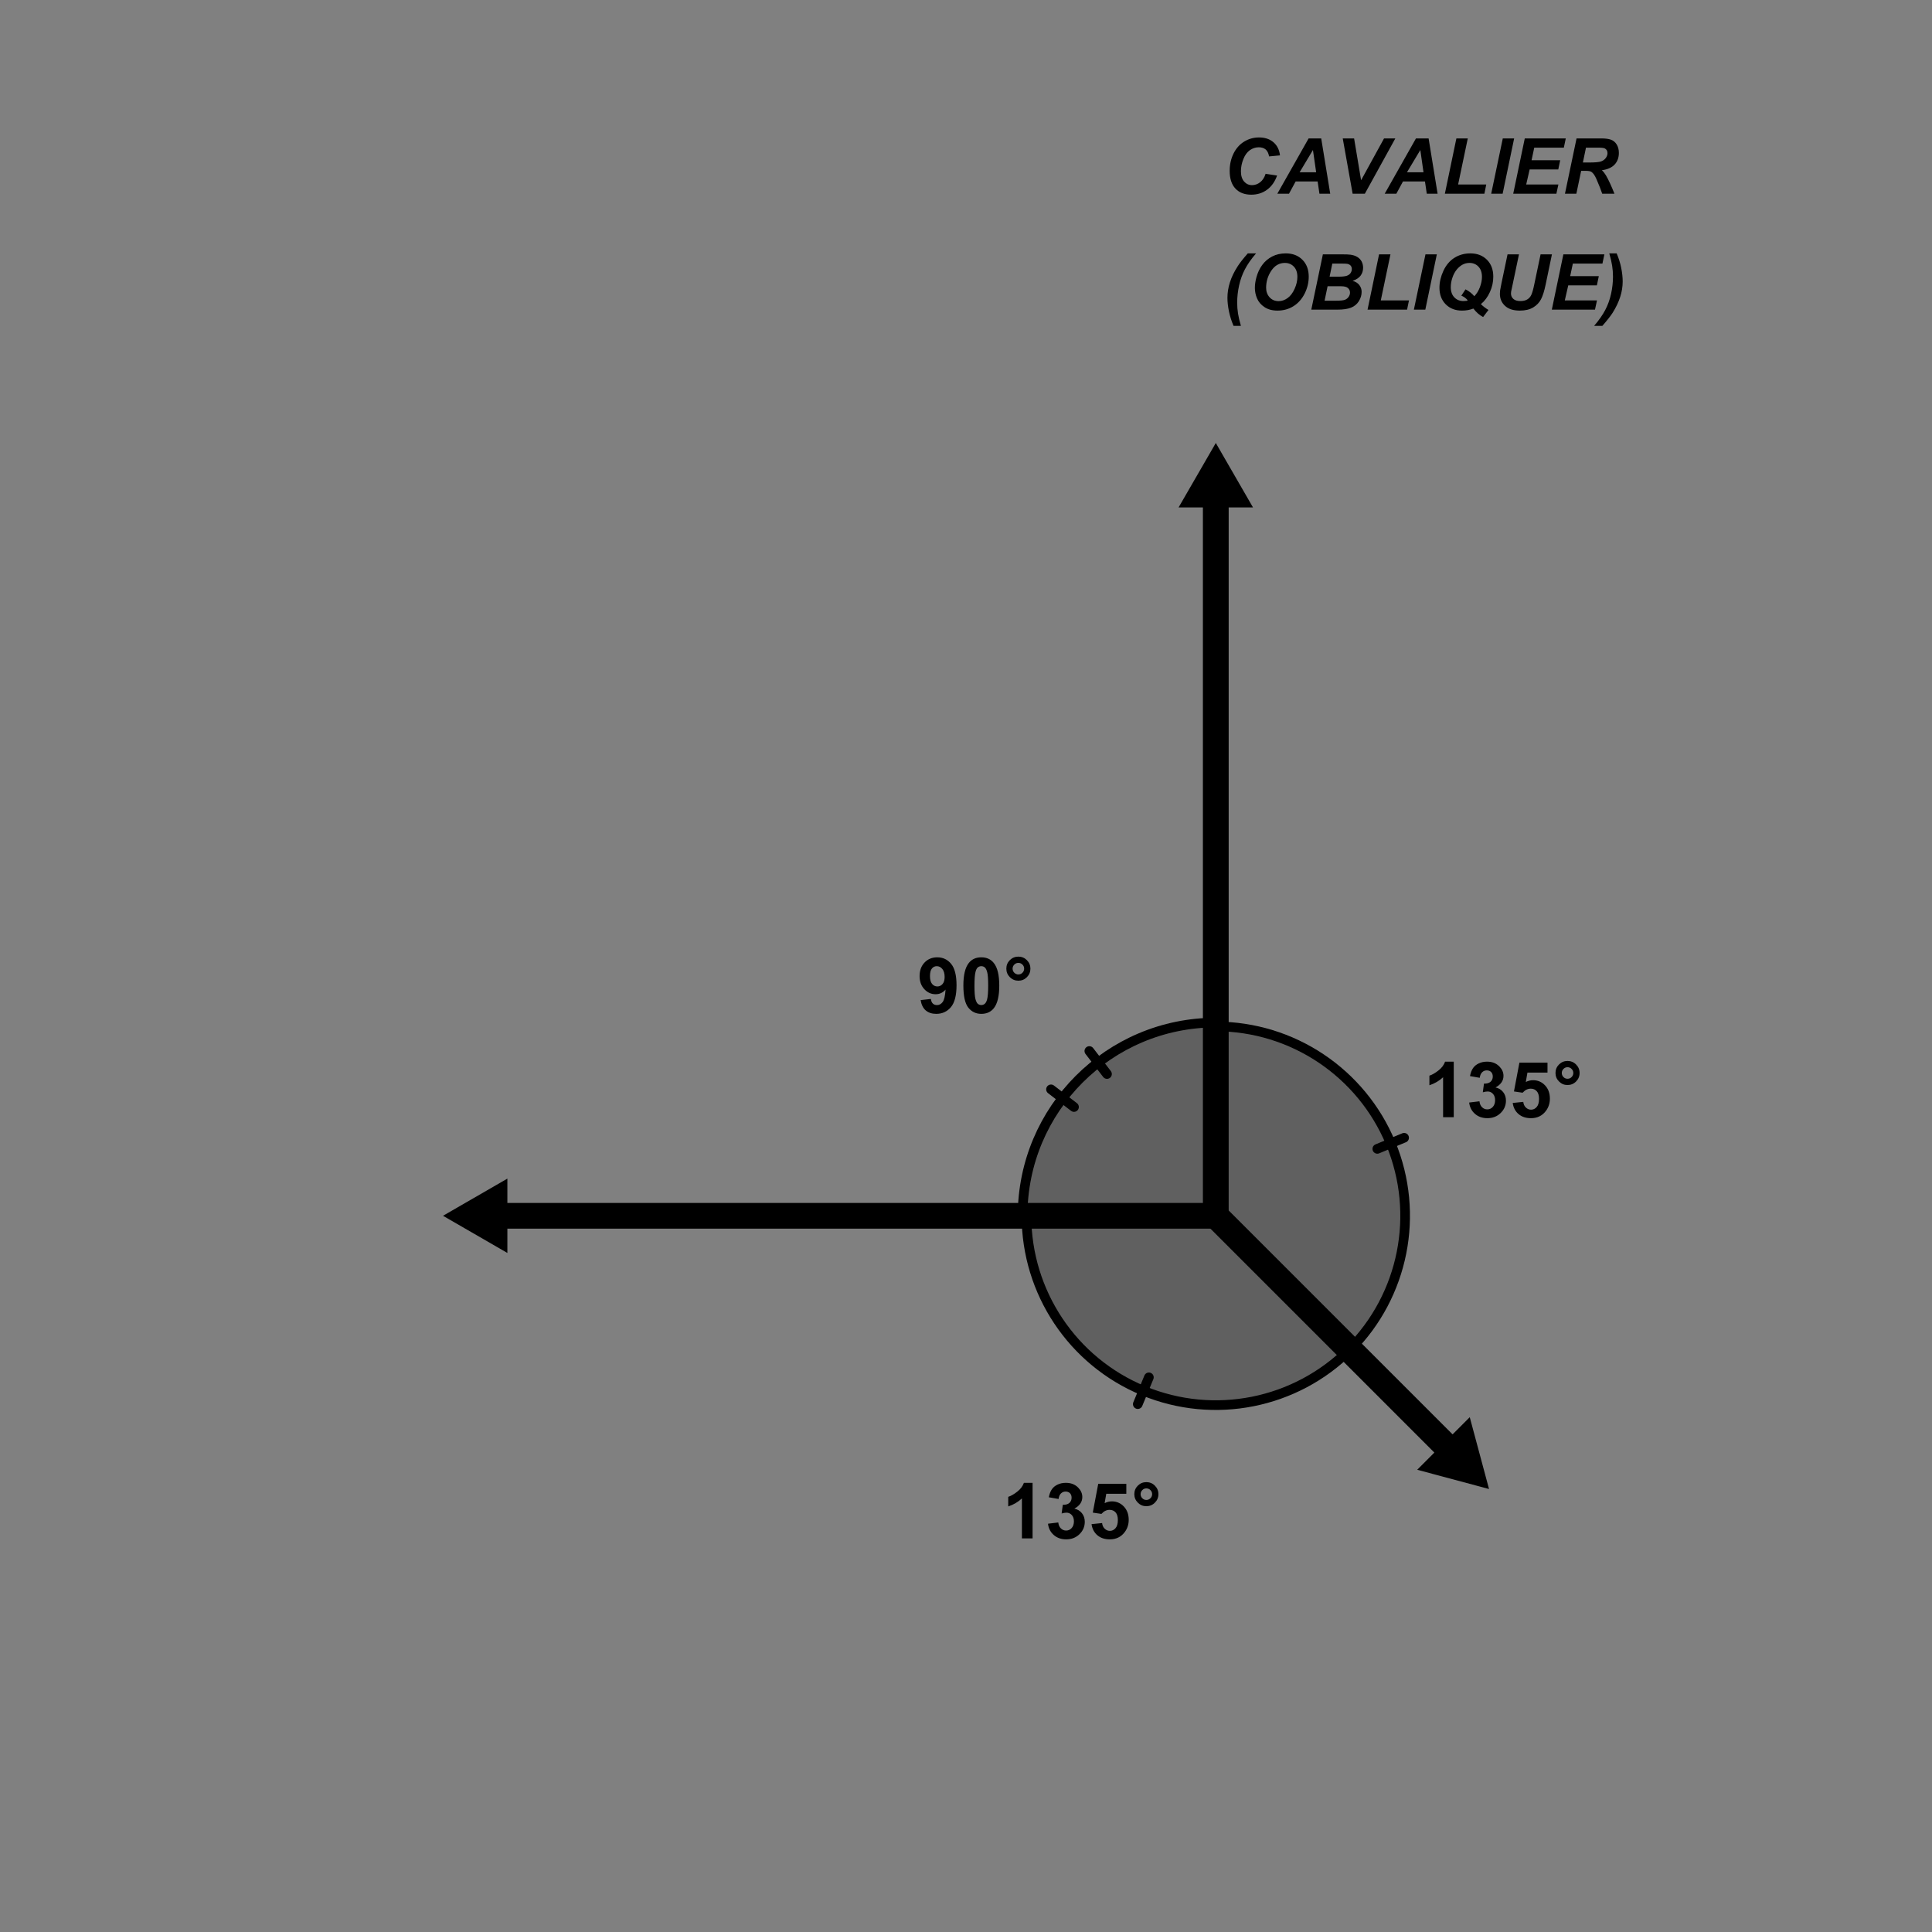 <?xml version="1.0" encoding="ISO-8859-1" standalone="no"?>

<svg 
     version="1.1"
     baseProfile="full"
     xmlns="http://www.w3.org/2000/svg"
     xmlns:xlink="http://www.w3.org/1999/xlink"
     xmlns:ev="http://www.w3.org/2001/xml-events"
     width="15cm"
     height="15cm"
     viewBox="0 0 500 500"
     >
<rect x="0" y="0" width="500" height="500" fill="#808080" stroke="none"/>
<title>

</title>
<g stroke-linejoin="miter" stroke-dashoffset="0" stroke-dasharray="none" stroke-width="1" stroke-miterlimit="10.000" stroke-linecap="square">
<g id="misc">
</g><!-- misc -->
<g id="layer0">
<g transform="matrix(1, 0, 0, 1, -95.650, -44.866)">
<clipPath id="clipd7df2a93-c1c9-4e21-ba8c-29290e63b26a">
  <path d="M 95.650 44.866 L 95.650 546.87 L 597.65 546.87 L 597.65 44.866 z"/>
</clipPath>
<g clip-path="url(#clip1)">
<g stroke-linejoin="round" stroke-linecap="round" fill="none" stroke-opacity="1" stroke="#444444">
  <path d="M 724.50 155.00 L 724.50 176.00 C 724.50 177.38 725.62 178.50 727.00 178.50 L 748.00 178.50 C 749.38 178.50 750.50 177.38 750.50 176.00 L 750.50 155.00 C 750.50 153.62 749.38 152.50 748.00 152.50 L 727.00 152.50 C 725.62 152.50 724.50 153.62 724.50 155.00 z"/>
<title>Boolean Value a</title>
<desc>a = false</desc>

</g> <!-- drawing style -->
</g> <!-- clip1 -->
</g> <!-- transform -->
<g transform="matrix(1, 0, 0, 1, -95.650, -44.866)">
<clipPath id="clipcfb8aa52-fad1-4f98-869b-78e978d36a43">
  <path d="M 95.650 44.866 L 95.650 546.87 L 597.65 546.87 L 597.65 44.866 z"/>
</clipPath>
<g clip-path="url(#clip2)">
<g fill-opacity="1" fill-rule="nonzero" stroke="none" fill="#ffffff">
  <path d="M 725.00 155.50 L 725.00 174.50 C 725.00 175.88 726.12 177.00 727.50 177.00 L 746.50 177.00 C 747.88 177.00 749.00 175.88 749.00 174.50 L 749.00 155.50 C 749.00 154.12 747.88 153.00 746.50 153.00 L 727.50 153.00 C 726.12 153.00 725.00 154.12 725.00 155.50 z"/>
<title>Boolean Value a</title>
<desc>a = false</desc>

</g> <!-- drawing style -->
</g> <!-- clip2 -->
</g> <!-- transform -->
<g transform="matrix(1, 0, 0, 1, -95.650, -44.866)">
<clipPath id="clipe2d64d58-c86d-4d60-9b19-e8b7ffafd38b">
  <path d="M 95.650 44.866 L 95.650 546.87 L 597.65 546.87 L 597.65 44.866 z"/>
</clipPath>
<g clip-path="url(#clip3)">
<g fill-opacity="1" fill-rule="nonzero" stroke="none" fill="#000000">
  <path d="M 759.62 166.78 L 760.88 166.67 Q 760.97 167.42 761.30 167.91 Q 761.62 168.39 762.30 168.69 Q 762.98 168.98 763.84 168.98 Q 764.59 168.98 765.18 168.76 Q 765.77 168.53 766.05 168.14 Q 766.33 167.75 766.33 167.28 Q 766.33 166.81 766.05 166.46 Q 765.78 166.11 765.16 165.86 Q 764.75 165.70 763.37 165.38 Q 761.98 165.05 761.44 164.75 Q 760.72 164.38 760.37 163.82 Q 760.02 163.27 760.02 162.56 Q 760.02 161.81 760.45 161.15 Q 760.88 160.48 761.70 160.15 Q 762.53 159.81 763.55 159.81 Q 764.66 159.81 765.51 160.17 Q 766.36 160.53 766.81 161.23 Q 767.27 161.92 767.31 162.80 L 766.03 162.89 Q 765.94 161.95 765.34 161.46 Q 764.75 160.97 763.59 160.97 Q 762.39 160.97 761.84 161.41 Q 761.30 161.86 761.30 162.48 Q 761.30 163.02 761.69 163.38 Q 762.06 163.72 763.68 164.09 Q 765.30 164.45 765.89 164.72 Q 766.77 165.12 767.19 165.74 Q 767.61 166.36 767.61 167.17 Q 767.61 167.97 767.15 168.68 Q 766.69 169.39 765.83 169.78 Q 764.97 170.17 763.91 170.17 Q 762.55 170.17 761.62 169.77 Q 760.70 169.38 760.18 168.58 Q 759.66 167.78 759.62 166.78 z M 769.26 170.00 L 769.26 159.98 L 770.49 159.98 L 770.49 163.58 Q 771.35 162.58 772.67 162.58 Q 773.48 162.58 774.07 162.90 Q 774.67 163.22 774.92 163.77 Q 775.18 164.33 775.18 165.41 L 775.18 170.00 L 773.95 170.00 L 773.95 165.41 Q 773.95 164.47 773.55 164.05 Q 773.15 163.64 772.42 163.64 Q 771.87 163.64 771.38 163.92 Q 770.90 164.20 770.70 164.69 Q 770.49 165.17 770.49 166.03 L 770.49 170.00 L 769.26 170.00 z M 776.59 166.38 Q 776.59 164.36 777.72 163.38 Q 778.64 162.58 780.00 162.58 Q 781.48 162.58 782.44 163.55 Q 783.39 164.53 783.39 166.27 Q 783.39 167.67 782.97 168.48 Q 782.55 169.28 781.74 169.73 Q 780.94 170.17 780.00 170.17 Q 778.47 170.17 777.53 169.19 Q 776.59 168.20 776.59 166.38 z M 777.86 166.38 Q 777.86 167.77 778.47 168.46 Q 779.08 169.16 780.00 169.16 Q 780.91 169.16 781.51 168.45 Q 782.12 167.75 782.12 166.33 Q 782.12 164.98 781.51 164.29 Q 780.91 163.59 780.00 163.59 Q 779.08 163.59 778.47 164.28 Q 777.86 164.97 777.86 166.38 z M 786.18 170.00 L 783.96 162.73 L 785.22 162.73 L 786.38 166.94 L 786.82 168.48 Q 786.83 168.38 787.19 166.98 L 788.35 162.73 L 789.60 162.73 L 790.69 166.95 L 791.05 168.34 L 791.47 166.94 L 792.72 162.73 L 793.91 162.73 L 791.64 170.00 L 790.36 170.00 L 789.21 165.66 L 788.93 164.42 L 787.46 170.00 L 786.18 170.00 z M 798.94 170.00 L 798.94 159.98 L 802.69 159.98 Q 803.85 159.98 804.54 160.29 Q 805.24 160.59 805.63 161.22 Q 806.02 161.84 806.02 162.55 Q 806.02 163.19 805.67 163.75 Q 805.32 164.31 804.61 164.67 Q 805.52 164.94 806.01 165.58 Q 806.50 166.22 806.50 167.09 Q 806.50 167.80 806.21 168.41 Q 805.91 169.02 805.47 169.34 Q 805.04 169.67 804.37 169.84 Q 803.71 170.00 802.75 170.00 L 798.94 170.00 z M 800.27 164.19 L 802.43 164.19 Q 803.32 164.19 803.69 164.08 Q 804.21 163.92 804.46 163.57 Q 804.71 163.22 804.71 162.70 Q 804.71 162.20 804.47 161.82 Q 804.24 161.44 803.79 161.30 Q 803.35 161.16 802.27 161.16 L 800.27 161.16 L 800.27 164.19 z M 800.27 168.81 L 802.75 168.81 Q 803.39 168.81 803.66 168.77 Q 804.11 168.69 804.43 168.49 Q 804.74 168.30 804.93 167.94 Q 805.13 167.58 805.13 167.09 Q 805.13 166.53 804.84 166.12 Q 804.55 165.70 804.04 165.54 Q 803.54 165.38 802.58 165.38 L 800.27 165.38 L 800.27 168.81 z M 807.72 166.38 Q 807.72 164.36 808.84 163.38 Q 809.76 162.58 811.12 162.58 Q 812.61 162.58 813.56 163.55 Q 814.51 164.53 814.51 166.27 Q 814.51 167.67 814.09 168.48 Q 813.67 169.28 812.87 169.73 Q 812.06 170.17 811.12 170.17 Q 809.59 170.17 808.65 169.19 Q 807.72 168.20 807.72 166.38 z M 808.98 166.38 Q 808.98 167.77 809.59 168.46 Q 810.20 169.16 811.12 169.16 Q 812.03 169.16 812.64 168.45 Q 813.25 167.75 813.25 166.33 Q 813.25 164.98 812.64 164.29 Q 812.03 163.59 811.12 163.59 Q 810.20 163.59 809.59 164.28 Q 808.98 164.97 808.98 166.38 z M 815.94 170.00 L 815.94 162.73 L 817.05 162.73 L 817.05 163.84 Q 817.47 163.06 817.83 162.82 Q 818.19 162.58 818.63 162.58 Q 819.25 162.58 819.89 162.97 L 819.47 164.11 Q 819.02 163.84 818.57 163.84 Q 818.16 163.84 817.84 164.09 Q 817.52 164.33 817.38 164.77 Q 817.17 165.42 817.17 166.20 L 817.17 170.00 L 815.94 170.00 z M 825.34 170.00 L 825.34 169.08 Q 824.63 170.17 823.31 170.17 Q 822.43 170.17 821.70 169.69 Q 820.98 169.20 820.58 168.34 Q 820.18 167.48 820.18 166.38 Q 820.18 165.30 820.54 164.41 Q 820.90 163.52 821.63 163.05 Q 822.35 162.58 823.24 162.58 Q 823.90 162.58 824.42 162.85 Q 824.93 163.12 825.24 163.58 L 825.24 159.98 L 826.48 159.98 L 826.48 170.00 L 825.34 170.00 z M 821.45 166.38 Q 821.45 167.77 822.03 168.46 Q 822.62 169.16 823.42 169.16 Q 824.23 169.16 824.79 168.49 Q 825.35 167.83 825.35 166.48 Q 825.35 164.98 824.77 164.29 Q 824.20 163.59 823.37 163.59 Q 822.54 163.59 821.99 164.27 Q 821.45 164.94 821.45 166.38 z M 833.37 167.66 L 834.65 167.81 Q 834.34 168.94 833.53 169.55 Q 832.72 170.17 831.45 170.17 Q 829.86 170.17 828.93 169.19 Q 828.00 168.20 828.00 166.44 Q 828.00 164.59 828.94 163.59 Q 829.89 162.58 831.39 162.58 Q 832.84 162.58 833.76 163.57 Q 834.69 164.56 834.69 166.36 Q 834.69 166.47 834.69 166.69 L 829.26 166.69 Q 829.34 167.88 829.94 168.52 Q 830.54 169.16 831.47 169.16 Q 832.14 169.16 832.62 168.80 Q 833.09 168.44 833.37 167.66 z M 829.34 165.67 L 833.39 165.67 Q 833.31 164.75 832.92 164.30 Q 832.34 163.59 831.40 163.59 Q 830.54 163.59 829.97 164.16 Q 829.40 164.72 829.34 165.67 z M 836.17 170.00 L 836.17 162.73 L 837.28 162.73 L 837.28 163.84 Q 837.71 163.06 838.07 162.82 Q 838.42 162.58 838.86 162.58 Q 839.49 162.58 840.13 162.97 L 839.71 164.11 Q 839.25 163.84 838.80 163.84 Q 838.39 163.84 838.07 164.09 Q 837.75 164.33 837.61 164.77 Q 837.41 165.42 837.41 166.20 L 837.41 170.00 L 836.17 170.00 z M 840.37 167.83 L 841.57 167.64 Q 841.68 168.38 842.15 168.77 Q 842.62 169.16 843.46 169.16 Q 844.31 169.16 844.72 168.81 Q 845.13 168.47 845.13 168.00 Q 845.13 167.58 844.76 167.34 Q 844.51 167.17 843.51 166.92 Q 842.15 166.58 841.63 166.33 Q 841.10 166.08 840.84 165.64 Q 840.57 165.20 840.57 164.67 Q 840.57 164.19 840.79 163.77 Q 841.01 163.36 841.40 163.08 Q 841.68 162.88 842.17 162.73 Q 842.67 162.58 843.24 162.58 Q 844.09 162.58 844.74 162.82 Q 845.38 163.06 845.70 163.48 Q 846.01 163.91 846.12 164.61 L 844.92 164.78 Q 844.84 164.22 844.44 163.91 Q 844.04 163.59 843.32 163.59 Q 842.48 163.59 842.12 163.87 Q 841.76 164.14 841.76 164.53 Q 841.76 164.77 841.90 164.95 Q 842.06 165.16 842.38 165.28 Q 842.56 165.34 843.46 165.59 Q 844.77 165.95 845.29 166.17 Q 845.81 166.39 846.09 166.81 Q 846.38 167.23 846.38 167.86 Q 846.38 168.48 846.03 169.02 Q 845.68 169.56 845.00 169.87 Q 844.32 170.17 843.46 170.17 Q 842.06 170.17 841.31 169.58 Q 840.57 168.98 840.37 167.83 z"/>
<title>Boolean Value a</title>
<desc>a = false</desc>

</g> <!-- drawing style -->
</g> <!-- clip3 -->
</g> <!-- transform -->
<g transform="matrix(1, 0, 0, 1, -95.650, -44.866)">
<clipPath id="clip9fc256f5-3fb4-4028-99d6-75527e695a86">
  <path d="M 95.650 44.866 L 95.650 546.87 L 597.65 546.87 L 597.65 44.866 z"/>
</clipPath>
<g clip-path="url(#clip4)">
<g fill-opacity="1" fill-rule="evenodd" stroke="none" fill="#000000">
  <path d="M 481.01 430.22 L 476.02 411.63 L 471.58 416.08 L 412.65 357.15 L 407.94 361.87 L 466.86 420.79 L 462.42 425.24 z"/>
<title>Polygon poly_{RGT}</title>
<desc>Polygon poly_{RGT}: ArrowTool(Epoint_{&apos;CEN}, Epoint_{&apos;RGT}, arrow_{LEN}, arrow_{WID}, arrow_{ANG})</desc>

</g> <!-- drawing style -->
</g> <!-- clip4 -->
</g> <!-- transform -->
<g transform="matrix(1, 0, 0, 1, -95.650, -44.866)">
<clipPath id="clip6635948f-794d-481a-acdb-9c03637fdb1f">
  <path d="M 95.650 44.866 L 95.650 546.87 L 597.65 546.87 L 597.65 44.866 z"/>
</clipPath>
<g clip-path="url(#clip5)">
<g fill-opacity="1" fill-rule="evenodd" stroke="none" fill="#000000">
  <path d="M 410.30 159.51 L 400.67 176.18 L 406.96 176.18 L 406.96 359.51 L 413.63 359.51 L 413.63 176.18 L 419.92 176.18 z"/>
<title>Polygon poly_{TOP}</title>
<desc>Polygon poly_{TOP}: ArrowTool(Epoint_{&apos;CEN}, Epoint_{&apos;TOP}, arrow_{LEN}, arrow_{WID}, arrow_{ANG})</desc>

</g> <!-- drawing style -->
</g> <!-- clip5 -->
</g> <!-- transform -->
<g transform="matrix(1, 0, 0, 1, -95.650, -44.866)">
<clipPath id="clip0a36a369-e176-4edf-a8b7-3cad5cc562d4">
  <path d="M 95.650 44.866 L 95.650 546.87 L 597.65 546.87 L 597.65 44.866 z"/>
</clipPath>
<g clip-path="url(#clip6)">
<g fill-opacity="1" fill-rule="evenodd" stroke="none" fill="#000000">
  <path d="M 210.30 359.51 L 226.96 369.13 L 226.96 362.84 L 410.30 362.84 L 410.30 356.18 L 226.96 356.18 L 226.96 349.89 z"/>
<title>Polygon poly_{LFT}</title>
<desc>Polygon poly_{LFT}: ArrowTool(Epoint_{&apos;CEN}, Epoint_{&apos;LFT}, arrow_{LEN}, arrow_{WID}, arrow_{ANG})</desc>

</g> <!-- drawing style -->
</g> <!-- clip6 -->
</g> <!-- transform -->
<g transform="matrix(1, 0, 0, 1, -95.650, -44.866)">
<clipPath id="clipa647e556-39b6-45aa-a5ea-21c6131ec848">
  <path d="M 95.650 44.866 L 95.650 546.87 L 597.65 546.87 L 597.65 44.866 z"/>
</clipPath>
<g clip-path="url(#clip7)">
<g fill-opacity=".247" fill-rule="nonzero" stroke="none" fill="#000000">
  <path d="M 410.30 309.51 C 382.68 309.51 360.30 331.90 360.30 359.51 L 410.30 359.51 z"/>
<title>Angle angle_{TL}</title>
<desc>Angle angle_{TL}: Angle between Epoint_{&apos;TOP}, Epoint_{&apos;CEN}, Epoint_{&apos;LFT}</desc>

</g> <!-- drawing style -->
</g> <!-- clip7 -->
</g> <!-- transform -->
<g transform="matrix(1, 0, 0, 1, -95.650, -44.866)">
<clipPath id="clip3ae8a766-d0d4-4b71-b9f4-154a6a393b86">
  <path d="M 95.650 44.866 L 95.650 546.87 L 597.65 546.87 L 597.65 44.866 z"/>
</clipPath>
<g clip-path="url(#clip8)">
<g stroke-linejoin="round" stroke-width="2.5" stroke-linecap="round" fill="none" stroke-opacity="1" stroke="#000000">
  <path d="M 410.30 309.51 C 382.68 309.51 360.30 331.90 360.30 359.51 L 410.30 359.51 z"/>
<title>Angle angle_{TL}</title>
<desc>Angle angle_{TL}: Angle between Epoint_{&apos;TOP}, Epoint_{&apos;CEN}, Epoint_{&apos;LFT}</desc>

</g> <!-- drawing style -->
</g> <!-- clip8 -->
</g> <!-- transform -->
<g transform="matrix(1, 0, 0, 1, -95.650, -44.866)">
<clipPath id="clipb9be8786-4bb3-4daa-a51b-ffd016e803a0">
  <path d="M 95.650 44.866 L 95.650 546.87 L 597.65 546.87 L 597.65 44.866 z"/>
</clipPath>
<g clip-path="url(#clip9)">
<g stroke-linejoin="round" stroke-width="2.5" stroke-linecap="round" fill="none" stroke-opacity="1" stroke="#000000">
  <path d="M 373.60 331.36 L 367.65 326.79"/>
<title>Angle angle_{TL}</title>
<desc>Angle angle_{TL}: Angle between Epoint_{&apos;TOP}, Epoint_{&apos;CEN}, Epoint_{&apos;LFT}</desc>

</g> <!-- drawing style -->
</g> <!-- clip9 -->
</g> <!-- transform -->
<g transform="matrix(1, 0, 0, 1, -95.650, -44.866)">
<clipPath id="clipc3053b40-844a-44d8-b7ee-19f9e4840bbf">
  <path d="M 95.650 44.866 L 95.650 546.87 L 597.65 546.87 L 597.65 44.866 z"/>
</clipPath>
<g clip-path="url(#clip10)">
<g stroke-linejoin="round" stroke-width="2.5" stroke-linecap="round" fill="none" stroke-opacity="1" stroke="#000000">
  <path d="M 382.14 322.82 L 377.57 316.87"/>
<title>Angle angle_{TL}</title>
<desc>Angle angle_{TL}: Angle between Epoint_{&apos;TOP}, Epoint_{&apos;CEN}, Epoint_{&apos;LFT}</desc>

</g> <!-- drawing style -->
</g> <!-- clip10 -->
</g> <!-- transform -->
<g transform="matrix(1, 0, 0, 1, -95.650, -44.866)">
<clipPath id="clip6920c136-2782-4eaa-87b9-bbd699f1934d">
  <path d="M 95.650 44.866 L 95.650 546.87 L 597.65 546.87 L 597.65 44.866 z"/>
</clipPath>
<g clip-path="url(#clip11)">
<g fill-opacity=".247" fill-rule="nonzero" stroke="none" fill="#000000">
  <path d="M 444.94 394.16 C 458.96 380.15 463.15 359.07 455.57 340.76 C 447.98 322.45 430.11 310.51 410.30 310.51 L 410.30 359.51 z"/>
<title>Angle angle_{RT}</title>
<desc>Angle angle_{RT}: Angle between Epoint_{&apos;RGT}, Epoint_{&apos;CEN}, Epoint_{&apos;TOP}</desc>

</g> <!-- drawing style -->
</g> <!-- clip11 -->
</g> <!-- transform -->
<g transform="matrix(1, 0, 0, 1, -95.650, -44.866)">
<clipPath id="clipbb84ee5e-9472-4ee3-bc1c-77f7f9dbb59f">
  <path d="M 95.650 44.866 L 95.650 546.87 L 597.65 546.87 L 597.65 44.866 z"/>
</clipPath>
<g clip-path="url(#clip12)">
<g stroke-linejoin="round" stroke-width="2.5" stroke-linecap="round" fill="none" stroke-opacity="1" stroke="#000000">
  <path d="M 444.94 394.16 C 458.96 380.15 463.15 359.07 455.57 340.76 C 447.98 322.45 430.11 310.51 410.30 310.51 L 410.30 359.51 z"/>
<title>Angle angle_{RT}</title>
<desc>Angle angle_{RT}: Angle between Epoint_{&apos;RGT}, Epoint_{&apos;CEN}, Epoint_{&apos;TOP}</desc>

</g> <!-- drawing style -->
</g> <!-- clip12 -->
</g> <!-- transform -->
<g transform="matrix(1, 0, 0, 1, -95.650, -44.866)">
<clipPath id="clip12017c4d-e914-4f60-982c-c93b88701410">
  <path d="M 95.650 44.866 L 95.650 546.87 L 597.65 546.87 L 597.65 44.866 z"/>
</clipPath>
<g clip-path="url(#clip13)">
<g stroke-linejoin="round" stroke-width="2.5" stroke-linecap="round" fill="none" stroke-opacity="1" stroke="#000000">
  <path d="M 452.10 342.19 L 459.03 339.32"/>
<title>Angle angle_{RT}</title>
<desc>Angle angle_{RT}: Angle between Epoint_{&apos;RGT}, Epoint_{&apos;CEN}, Epoint_{&apos;TOP}</desc>

</g> <!-- drawing style -->
</g> <!-- clip13 -->
</g> <!-- transform -->
<g transform="matrix(1, 0, 0, 1, -95.650, -44.866)">
<clipPath id="clipc653c2e3-e514-49fa-a2b6-6c31c1445c6b">
  <path d="M 95.650 44.866 L 95.650 546.87 L 597.65 546.87 L 597.65 44.866 z"/>
</clipPath>
<g clip-path="url(#clip14)">
<g fill-opacity=".247" fill-rule="nonzero" stroke="none" fill="#000000">
  <path d="M 361.30 359.51 C 361.30 379.33 373.23 397.20 391.54 404.78 C 409.85 412.37 430.93 408.17 444.94 394.16 L 410.30 359.51 z"/>
<title>Angle angle_{LR}</title>
<desc>Angle angle_{LR}: Angle between Epoint_{&apos;LFT}, Epoint_{&apos;CEN}, Epoint_{&apos;RGT}</desc>

</g> <!-- drawing style -->
</g> <!-- clip14 -->
</g> <!-- transform -->
<g transform="matrix(1, 0, 0, 1, -95.650, -44.866)">
<clipPath id="clipf89dd0a3-fa5e-4102-837f-e6afdfb66ab8">
  <path d="M 95.650 44.866 L 95.650 546.87 L 597.65 546.87 L 597.65 44.866 z"/>
</clipPath>
<g clip-path="url(#clip15)">
<g stroke-linejoin="round" stroke-width="2.5" stroke-linecap="round" fill="none" stroke-opacity="1" stroke="#000000">
  <path d="M 361.30 359.51 C 361.30 379.33 373.23 397.20 391.54 404.78 C 409.85 412.37 430.93 408.17 444.94 394.16 L 410.30 359.51 z"/>
<title>Angle angle_{LR}</title>
<desc>Angle angle_{LR}: Angle between Epoint_{&apos;LFT}, Epoint_{&apos;CEN}, Epoint_{&apos;RGT}</desc>

</g> <!-- drawing style -->
</g> <!-- clip15 -->
</g> <!-- transform -->
<g transform="matrix(1, 0, 0, 1, -95.650, -44.866)">
<clipPath id="clip8ca7ac1b-8033-4e80-83d7-1ba4dba94625">
  <path d="M 95.650 44.866 L 95.650 546.87 L 597.65 546.87 L 597.65 44.866 z"/>
</clipPath>
<g clip-path="url(#clip16)">
<g stroke-linejoin="round" stroke-width="2.5" stroke-linecap="round" fill="none" stroke-opacity="1" stroke="#000000">
  <path d="M 392.98 401.32 L 390.11 408.25"/>
<title>Angle angle_{LR}</title>
<desc>Angle angle_{LR}: Angle between Epoint_{&apos;LFT}, Epoint_{&apos;CEN}, Epoint_{&apos;RGT}</desc>

</g> <!-- drawing style -->
</g> <!-- clip16 -->
</g> <!-- transform -->
<g transform="matrix(1, 0, 0, 1, -95.650, -44.866)">
<clipPath id="clipc7ad2c69-7036-446d-b5c2-dff6aeaf5d80">
  <path d="M 95.650 44.866 L 95.650 546.87 L 597.65 546.87 L 597.65 44.866 z"/>
</clipPath>
<g clip-path="url(#clip17)">
<g fill-opacity="1" fill-rule="nonzero" stroke="none" fill="#000000">
  <path d="M 471.88 334.00 L 469.12 334.00 L 469.12 323.66 Q 467.62 325.06 465.58 325.73 L 465.58 323.25 Q 466.66 322.89 467.91 321.91 Q 469.17 320.94 469.64 319.62 L 471.88 319.62 L 471.88 334.00 z M 475.87 330.20 L 478.53 329.88 Q 478.65 330.89 479.22 331.43 Q 479.78 331.97 480.56 331.97 Q 481.42 331.97 482.00 331.32 Q 482.58 330.67 482.58 329.58 Q 482.58 328.55 482.02 327.95 Q 481.47 327.34 480.65 327.34 Q 480.14 327.34 479.40 327.55 L 479.70 325.31 Q 480.81 325.34 481.40 324.83 Q 481.98 324.31 481.98 323.47 Q 481.98 322.73 481.55 322.30 Q 481.12 321.88 480.42 321.88 Q 479.72 321.88 479.22 322.37 Q 478.72 322.86 478.61 323.80 L 476.08 323.36 Q 476.34 322.06 476.87 321.29 Q 477.40 320.52 478.36 320.07 Q 479.31 319.62 480.50 319.62 Q 482.51 319.62 483.73 320.91 Q 484.75 321.97 484.75 323.30 Q 484.75 325.19 482.69 326.30 Q 483.92 326.56 484.65 327.48 Q 485.39 328.41 485.39 329.70 Q 485.39 331.59 484.01 332.92 Q 482.64 334.25 480.58 334.25 Q 478.64 334.25 477.36 333.12 Q 476.08 332.00 475.87 330.20 z M 487.14 330.31 L 489.87 330.03 Q 489.98 330.97 490.56 331.51 Q 491.14 332.05 491.89 332.05 Q 492.75 332.05 493.35 331.35 Q 493.95 330.66 493.95 329.25 Q 493.95 327.92 493.36 327.27 Q 492.76 326.61 491.81 326.61 Q 490.64 326.61 489.70 327.66 L 487.46 327.33 L 488.87 319.88 L 496.14 319.88 L 496.14 322.45 L 490.95 322.45 L 490.53 324.88 Q 491.45 324.42 492.40 324.42 Q 494.23 324.42 495.50 325.75 Q 496.76 327.08 496.76 329.19 Q 496.76 330.97 495.75 332.34 Q 494.34 334.25 491.86 334.25 Q 489.89 334.25 488.64 333.18 Q 487.39 332.11 487.14 330.31 z M 498.21 322.55 Q 498.21 321.25 499.13 320.34 Q 500.04 319.44 501.32 319.44 Q 502.62 319.44 503.53 320.35 Q 504.45 321.27 504.45 322.55 Q 504.45 323.84 503.53 324.76 Q 502.62 325.67 501.32 325.67 Q 500.04 325.67 499.13 324.76 Q 498.21 323.84 498.21 322.55 z M 499.84 322.55 Q 499.84 323.17 500.28 323.61 Q 500.71 324.05 501.32 324.05 Q 501.95 324.05 502.38 323.61 Q 502.82 323.17 502.82 322.55 Q 502.82 321.94 502.38 321.50 Q 501.95 321.06 501.32 321.06 Q 500.71 321.06 500.28 321.50 Q 499.84 321.94 499.84 322.55 z"/>
<title>135°</title>
<desc>Text text_{&apos;RT}: Text(text_{RT}, Offset_{RT})</desc>

</g> <!-- drawing style -->
</g> <!-- clip17 -->
</g> <!-- transform -->
<g transform="matrix(1, 0, 0, 1, -95.650, -44.866)">
<clipPath id="clip8d5e0e8e-ae27-4766-b796-57980f2135e9">
  <path d="M 95.650 44.866 L 95.650 546.87 L 597.65 546.87 L 597.65 44.866 z"/>
</clipPath>
<g clip-path="url(#clip18)">
<g fill-opacity="1" fill-rule="nonzero" stroke="none" fill="#000000">
  <path d="M 333.91 303.69 L 336.56 303.39 Q 336.66 304.20 337.07 304.59 Q 337.48 304.98 338.16 304.98 Q 339.00 304.98 339.60 304.20 Q 340.20 303.42 340.36 300.97 Q 339.33 302.17 337.78 302.17 Q 336.09 302.17 334.87 300.87 Q 333.64 299.56 333.64 297.47 Q 333.64 295.30 334.93 293.96 Q 336.22 292.62 338.22 292.62 Q 340.41 292.62 341.80 294.31 Q 343.20 296.00 343.20 299.84 Q 343.20 303.78 341.74 305.52 Q 340.28 307.25 337.95 307.25 Q 336.27 307.25 335.23 306.36 Q 334.20 305.47 333.91 303.69 z M 340.12 297.69 Q 340.12 296.36 339.52 295.63 Q 338.91 294.91 338.09 294.91 Q 337.34 294.91 336.84 295.50 Q 336.33 296.09 336.33 297.47 Q 336.33 298.86 336.88 299.51 Q 337.42 300.16 338.25 300.16 Q 339.03 300.16 339.58 299.53 Q 340.12 298.91 340.12 297.69 z M 349.61 292.62 Q 351.69 292.62 352.86 294.11 Q 354.26 295.86 354.26 299.94 Q 354.26 304.00 352.86 305.78 Q 351.69 307.25 349.61 307.25 Q 347.53 307.25 346.25 305.64 Q 344.97 304.03 344.97 299.91 Q 344.97 295.86 346.37 294.09 Q 347.53 292.62 349.61 292.62 z M 349.61 294.91 Q 349.11 294.91 348.72 295.22 Q 348.33 295.53 348.12 296.36 Q 347.84 297.42 347.84 299.94 Q 347.84 302.45 348.09 303.40 Q 348.34 304.34 348.72 304.66 Q 349.11 304.97 349.61 304.97 Q 350.11 304.97 350.50 304.65 Q 350.89 304.33 351.11 303.52 Q 351.39 302.45 351.39 299.94 Q 351.39 297.42 351.14 296.48 Q 350.89 295.53 350.50 295.22 Q 350.11 294.91 349.61 294.91 z M 356.09 295.55 Q 356.09 294.25 357.00 293.34 Q 357.92 292.44 359.20 292.44 Q 360.50 292.44 361.41 293.35 Q 362.32 294.27 362.32 295.55 Q 362.32 296.84 361.41 297.76 Q 360.50 298.67 359.20 298.67 Q 357.92 298.67 357.00 297.76 Q 356.09 296.84 356.09 295.55 z M 357.71 295.55 Q 357.71 296.17 358.15 296.61 Q 358.59 297.05 359.20 297.05 Q 359.82 297.05 360.26 296.61 Q 360.70 296.17 360.70 295.55 Q 360.70 294.94 360.26 294.50 Q 359.82 294.06 359.20 294.06 Q 358.59 294.06 358.15 294.50 Q 357.71 294.94 357.71 295.55 z"/>
<title>90°</title>
<desc>Text text_{&apos;TL}: Text(text_{TL}, Offset_{TL})</desc>

</g> <!-- drawing style -->
</g> <!-- clip18 -->
</g> <!-- transform -->
<g transform="matrix(1, 0, 0, 1, -95.650, -44.866)">
<clipPath id="clip57abfac0-9d55-4adc-a667-4de738e6064a">
  <path d="M 95.650 44.866 L 95.650 546.87 L 597.65 546.87 L 597.65 44.866 z"/>
</clipPath>
<g clip-path="url(#clip19)">
<g fill-opacity="1" fill-rule="nonzero" stroke="none" fill="#000000">
  <path d="M 362.88 443.00 L 360.12 443.00 L 360.12 432.66 Q 358.62 434.06 356.58 434.73 L 356.58 432.25 Q 357.66 431.89 358.91 430.91 Q 360.17 429.94 360.64 428.62 L 362.88 428.62 L 362.88 443.00 z M 366.87 439.20 L 369.53 438.88 Q 369.65 439.89 370.22 440.43 Q 370.78 440.97 371.56 440.97 Q 372.42 440.97 373.00 440.32 Q 373.58 439.67 373.58 438.58 Q 373.58 437.55 373.02 436.95 Q 372.47 436.34 371.65 436.34 Q 371.14 436.34 370.40 436.55 L 370.70 434.31 Q 371.81 434.34 372.40 433.83 Q 372.98 433.31 372.98 432.47 Q 372.98 431.73 372.55 431.30 Q 372.12 430.88 371.42 430.88 Q 370.72 430.88 370.22 431.37 Q 369.72 431.86 369.61 432.80 L 367.08 432.36 Q 367.34 431.06 367.87 430.29 Q 368.40 429.52 369.36 429.07 Q 370.31 428.62 371.50 428.62 Q 373.51 428.62 374.73 429.91 Q 375.75 430.97 375.75 432.30 Q 375.75 434.19 373.69 435.30 Q 374.92 435.56 375.65 436.48 Q 376.39 437.41 376.39 438.70 Q 376.39 440.59 375.01 441.92 Q 373.64 443.25 371.58 443.25 Q 369.64 443.25 368.36 442.12 Q 367.08 441.00 366.87 439.20 z M 378.14 439.31 L 380.87 439.03 Q 380.98 439.97 381.56 440.51 Q 382.14 441.05 382.89 441.05 Q 383.75 441.05 384.35 440.35 Q 384.95 439.66 384.95 438.25 Q 384.95 436.92 384.36 436.27 Q 383.76 435.61 382.81 435.61 Q 381.64 435.61 380.70 436.66 L 378.46 436.33 L 379.87 428.88 L 387.14 428.88 L 387.14 431.45 L 381.95 431.45 L 381.53 433.88 Q 382.45 433.42 383.40 433.42 Q 385.23 433.42 386.50 434.75 Q 387.76 436.08 387.76 438.19 Q 387.76 439.97 386.75 441.34 Q 385.34 443.25 382.86 443.25 Q 380.89 443.25 379.64 442.18 Q 378.39 441.11 378.14 439.31 z M 389.21 431.55 Q 389.21 430.25 390.13 429.34 Q 391.04 428.44 392.32 428.44 Q 393.62 428.44 394.53 429.35 Q 395.45 430.27 395.45 431.55 Q 395.45 432.84 394.53 433.76 Q 393.62 434.67 392.32 434.67 Q 391.04 434.67 390.13 433.76 Q 389.21 432.84 389.21 431.55 z M 390.84 431.55 Q 390.84 432.17 391.28 432.61 Q 391.71 433.05 392.32 433.05 Q 392.95 433.05 393.38 432.61 Q 393.82 432.17 393.82 431.55 Q 393.82 430.94 393.38 430.50 Q 392.95 430.06 392.32 430.06 Q 391.71 430.06 391.28 430.50 Q 390.84 430.94 390.84 431.55 z"/>
<title>135°</title>
<desc>Text text_{&apos;LR}: Text(text_{LR}, Offset_{LR})</desc>

</g> <!-- drawing style -->
</g> <!-- clip19 -->
</g> <!-- transform -->
<g transform="matrix(1, 0, 0, 1, -95.650, -44.866)">
<clipPath id="clip9019dd1d-d7b0-44ee-baeb-49fff0edc0e9">
  <path d="M 95.650 44.866 L 95.650 546.87 L 597.65 546.87 L 597.65 44.866 z"/>
</clipPath>
<g clip-path="url(#clip20)">
<g fill-opacity="1" fill-rule="nonzero" stroke="none" fill="#000000">
  <path d="M 423.19 89.844 L 426.16 90.297 Q 425.30 92.703 423.55 93.977 Q 421.81 95.250 419.48 95.250 Q 416.86 95.250 415.38 93.672 Q 413.89 92.094 413.89 89.078 Q 413.89 86.641 414.88 84.617 Q 415.88 82.594 417.63 81.516 Q 419.39 80.438 421.47 80.438 Q 423.78 80.438 425.22 81.680 Q 426.66 82.922 426.91 85.078 L 424.09 85.344 Q 423.86 84.094 423.19 83.539 Q 422.52 82.984 421.41 82.984 Q 420.19 82.984 419.12 83.727 Q 418.06 84.469 417.43 86.039 Q 416.80 87.609 416.80 89.188 Q 416.80 90.906 417.62 91.844 Q 418.45 92.781 419.67 92.781 Q 420.81 92.781 421.77 92.039 Q 422.72 91.297 423.19 89.844 z M 436.65 91.828 L 430.96 91.828 L 429.24 95.000 L 426.22 95.000 L 434.32 80.688 L 437.58 80.688 L 439.91 95.000 L 437.12 95.000 L 436.65 91.828 z M 436.27 89.453 L 435.44 83.688 L 431.99 89.453 L 436.27 89.453 z M 448.87 95.000 L 445.71 95.000 L 443.15 80.688 L 446.09 80.688 L 447.90 91.516 L 453.84 80.688 L 456.76 80.688 L 448.87 95.000 z M 464.43 91.828 L 458.74 91.828 L 457.02 95.000 L 454.01 95.000 L 462.10 80.688 L 465.37 80.688 L 467.70 95.000 L 464.90 95.000 L 464.43 91.828 z M 464.05 89.453 L 463.23 83.688 L 459.77 89.453 L 464.05 89.453 z M 469.58 95.000 L 472.56 80.688 L 475.51 80.688 L 473.01 92.609 L 480.29 92.609 L 479.81 95.000 L 469.58 95.000 z M 481.57 95.000 L 484.57 80.688 L 487.51 80.688 L 484.53 95.000 L 481.57 95.000 z M 487.27 95.000 L 490.26 80.688 L 500.87 80.688 L 500.37 83.078 L 492.71 83.078 L 492.02 86.328 L 499.43 86.328 L 498.93 88.719 L 491.52 88.719 L 490.63 92.609 L 498.96 92.609 L 498.44 95.000 L 487.27 95.000 z M 503.61 95.000 L 500.66 95.000 L 503.66 80.688 L 510.02 80.688 Q 511.66 80.688 512.57 81.023 Q 513.49 81.359 514.05 82.258 Q 514.61 83.156 514.61 84.438 Q 514.61 86.266 513.52 87.445 Q 512.42 88.625 510.21 88.922 Q 510.77 89.422 511.27 90.250 Q 512.25 91.938 513.47 95.000 L 510.30 95.000 Q 509.92 93.781 508.81 91.219 Q 508.21 89.828 507.52 89.359 Q 507.10 89.078 506.05 89.078 L 504.85 89.078 L 503.61 95.000 z M 505.30 86.922 L 506.86 86.922 Q 509.24 86.922 510.01 86.641 Q 510.78 86.359 511.23 85.750 Q 511.67 85.141 511.67 84.484 Q 511.67 83.703 511.03 83.312 Q 510.64 83.078 509.35 83.078 L 506.10 83.078 L 505.30 86.922 z"/>
<title>CAVALIER&#xa;(OBLIQUE)</title>
<desc>text_{LBL} = “CAVALIER&#xa;(OBLIQUE)”</desc>

</g> <!-- drawing style -->
</g> <!-- clip20 -->
</g> <!-- transform -->
<g transform="matrix(1, 0, 0, 1, -95.650, -44.866)">
<clipPath id="clipb26c7a01-3037-490d-b84f-febf74b6f8a8">
  <path d="M 95.650 44.866 L 95.650 546.87 L 597.65 546.87 L 597.65 44.866 z"/>
</clipPath>
<g clip-path="url(#clip21)">
<g fill-opacity="1" fill-rule="nonzero" stroke="none" fill="#000000">
  <path d="M 416.80 129.20 L 414.89 129.20 Q 414.09 127.34 413.70 125.44 Q 413.31 123.53 413.31 121.94 Q 413.31 119.94 413.95 117.93 Q 414.59 115.92 415.92 113.84 Q 416.75 112.52 418.58 110.44 L 420.72 110.44 Q 418.84 112.62 417.84 114.55 Q 416.83 116.47 416.33 118.73 Q 415.83 121.00 415.83 123.17 Q 415.83 124.64 416.05 126.02 Q 416.27 127.41 416.80 129.20 z M 420.41 119.39 Q 420.41 118.11 420.79 116.70 Q 421.29 114.83 422.31 113.44 Q 423.33 112.05 424.89 111.24 Q 426.44 110.44 428.41 110.44 Q 431.07 110.44 432.71 112.09 Q 434.35 113.73 434.35 116.47 Q 434.35 118.73 433.29 120.85 Q 432.22 122.97 430.39 124.11 Q 428.57 125.25 426.25 125.25 Q 424.25 125.25 422.89 124.34 Q 421.54 123.44 420.97 122.09 Q 420.41 120.75 420.41 119.39 z M 423.32 119.33 Q 423.32 120.80 424.21 121.80 Q 425.11 122.80 426.58 122.80 Q 427.77 122.80 428.87 122.01 Q 429.97 121.22 430.69 119.62 Q 431.41 118.03 431.41 116.52 Q 431.41 114.83 430.50 113.87 Q 429.58 112.91 428.18 112.91 Q 426.02 112.91 424.67 114.91 Q 423.32 116.92 423.32 119.33 z M 435.01 125.00 L 438.01 110.69 L 442.90 110.69 Q 444.50 110.69 445.14 110.78 Q 446.19 110.92 446.92 111.37 Q 447.65 111.81 448.04 112.54 Q 448.42 113.27 448.42 114.16 Q 448.42 115.34 447.76 116.22 Q 447.09 117.09 445.70 117.55 Q 446.81 117.84 447.43 118.62 Q 448.04 119.41 448.04 120.38 Q 448.04 121.67 447.31 122.83 Q 446.58 123.98 445.29 124.49 Q 444.00 125.00 441.76 125.00 L 435.01 125.00 z M 439.75 116.47 L 442.00 116.47 Q 443.50 116.47 444.16 116.25 Q 444.83 116.03 445.16 115.55 Q 445.50 115.06 445.50 114.50 Q 445.50 113.95 445.19 113.60 Q 444.87 113.25 444.29 113.14 Q 443.97 113.08 442.75 113.08 L 440.45 113.08 L 439.75 116.47 z M 438.45 122.69 L 441.29 122.69 Q 443.08 122.69 443.69 122.46 Q 444.29 122.23 444.66 121.71 Q 445.03 121.19 445.03 120.59 Q 445.03 119.88 444.50 119.41 Q 443.97 118.95 442.75 118.95 L 439.23 118.95 L 438.45 122.69 z M 449.57 125.00 L 452.55 110.69 L 455.50 110.69 L 453.00 122.61 L 460.29 122.61 L 459.80 125.00 L 449.57 125.00 z M 461.56 125.00 L 464.56 110.69 L 467.50 110.69 L 464.52 125.00 L 461.56 125.00 z M 476.96 124.72 Q 476.28 124.98 475.54 125.12 Q 474.81 125.25 474.03 125.25 Q 471.42 125.25 469.80 123.62 Q 468.18 121.98 468.18 119.34 Q 468.18 117.19 469.19 114.98 Q 470.20 112.77 472.03 111.60 Q 473.86 110.44 476.18 110.44 Q 478.84 110.44 480.47 112.09 Q 482.11 113.73 482.11 116.47 Q 482.11 118.55 481.23 120.46 Q 480.36 122.38 478.90 123.58 Q 479.84 124.48 480.87 125.08 L 479.48 126.91 Q 478.12 126.23 476.96 124.72 z M 477.20 121.53 Q 478.09 120.64 478.64 119.21 Q 479.18 117.78 479.18 116.52 Q 479.18 114.83 478.27 113.87 Q 477.36 112.91 475.95 112.91 Q 475.00 112.91 474.18 113.34 Q 473.36 113.78 472.66 114.62 Q 471.96 115.47 471.54 116.71 Q 471.11 117.95 471.11 119.19 Q 471.11 120.86 472.03 121.82 Q 472.95 122.78 474.39 122.78 Q 474.78 122.78 475.23 122.72 Q 475.39 122.69 475.42 122.66 Q 475.45 122.64 475.45 122.58 Q 475.45 122.50 475.15 122.22 Q 474.54 121.64 473.84 121.39 L 474.92 119.75 Q 476.25 120.41 477.20 121.53 z M 485.80 110.69 L 488.76 110.69 L 487.13 118.45 L 486.72 120.38 Q 486.69 120.61 486.69 120.83 Q 486.69 121.67 487.31 122.23 Q 487.93 122.78 489.12 122.78 Q 490.18 122.78 490.87 122.38 Q 491.57 121.98 491.94 121.20 Q 492.32 120.41 492.71 118.50 L 494.35 110.69 L 497.29 110.69 L 495.66 118.52 Q 495.15 120.98 494.47 122.30 Q 493.80 123.61 492.44 124.43 Q 491.07 125.25 488.97 125.25 Q 486.47 125.25 485.15 124.02 Q 483.82 122.80 483.82 120.88 Q 483.82 120.47 483.88 120.00 Q 483.93 119.69 484.22 118.22 L 485.80 110.69 z M 497.26 125.00 L 500.25 110.69 L 510.86 110.69 L 510.36 113.08 L 502.70 113.08 L 502.01 116.33 L 509.42 116.33 L 508.92 118.72 L 501.51 118.72 L 500.62 122.61 L 508.95 122.61 L 508.43 125.00 L 497.26 125.00 z M 512.13 110.44 L 514.04 110.44 Q 514.84 112.30 515.22 114.21 Q 515.60 116.12 515.60 117.70 Q 515.60 119.70 514.96 121.70 Q 514.32 123.70 513.01 125.80 Q 512.16 127.12 510.34 129.20 L 508.21 129.20 Q 510.07 127.02 511.08 125.10 Q 512.09 123.19 512.59 120.92 Q 513.09 118.66 513.09 116.47 Q 513.09 115.00 512.87 113.62 Q 512.65 112.23 512.13 110.44 z"/>
<title>CAVALIER&#xa;(OBLIQUE)</title>
<desc>text_{LBL} = “CAVALIER&#xa;(OBLIQUE)”</desc>

</g> <!-- drawing style -->
</g> <!-- clip21 -->
</g> <!-- transform -->
<g transform="matrix(1, 0, 0, 1, -95.650, -44.866)">
<clipPath id="clipd84696c9-8425-47dd-bff1-be691ca2f2a8">
  <path d="M 95.650 44.866 L 95.650 546.87 L 597.65 546.87 L 597.65 44.866 z"/>
</clipPath>
<g clip-path="url(#clip22)">
<g fill-opacity="1" fill-rule="nonzero" stroke="none" fill="#ffffff">
  <path d="M 680.00 63.000 L 680.00 94.000 C 680.00 96.209 681.79 98.000 684.00 98.000 L 899.00 98.000 C 901.21 98.000 903.00 96.209 903.00 94.000 L 903.00 63.000 C 903.00 60.791 901.21 59.000 899.00 59.000 L 684.00 59.000 C 681.79 59.000 680.00 60.791 680.00 63.000 z"/>
<title>Button button1</title>
<desc>button1</desc>

</g> <!-- drawing style -->
</g> <!-- clip22 -->
</g> <!-- transform -->
<g transform="matrix(1, 0, 0, 1, -95.650, -44.866)">
<clipPath id="clip9fc8dc1e-251e-4bc9-9770-5a46f89d06c6">
  <path d="M 95.650 44.866 L 95.650 546.87 L 597.65 546.87 L 597.65 44.866 z"/>
</clipPath>
<g clip-path="url(#clip23)">
<g stroke-linejoin="round" stroke-linecap="round" fill="none" stroke-opacity="1" stroke="#000000">
  <path d="M 680.50 63.500 L 680.50 94.500 C 680.50 96.709 682.29 98.500 684.50 98.500 L 899.50 98.500 C 901.71 98.500 903.50 96.709 903.50 94.500 L 903.50 63.500 C 903.50 61.291 901.71 59.500 899.50 59.500 L 684.50 59.500 C 682.29 59.500 680.50 61.291 680.50 63.500 z"/>
<title>Button button1</title>
<desc>button1</desc>

</g> <!-- drawing style -->
</g> <!-- clip23 -->
</g> <!-- transform -->
<g transform="matrix(1, 0, 0, 1, -95.650, -44.866)">
<clipPath id="clip3577f56b-3703-40b2-aa68-5d4bae4c520b">
  <path d="M 95.650 44.866 L 95.650 546.87 L 597.65 546.87 L 597.65 44.866 z"/>
</clipPath>
<g clip-path="url(#clip24)">
<g fill-opacity="1" fill-rule="nonzero" stroke="none" fill="#000000">
  <path d="M 690.89 89.000 L 690.89 71.812 L 698.50 71.812 Q 700.80 71.812 701.99 72.281 Q 703.19 72.750 703.91 73.922 Q 704.62 75.094 704.62 76.500 Q 704.62 78.328 703.44 79.586 Q 702.25 80.844 699.78 81.188 Q 700.69 81.609 701.16 82.031 Q 702.16 82.953 703.05 84.328 L 706.03 89.000 L 703.17 89.000 L 700.89 85.422 Q 699.91 83.875 699.26 83.055 Q 698.61 82.234 698.10 81.906 Q 697.59 81.578 697.06 81.453 Q 696.67 81.375 695.80 81.375 L 693.16 81.375 L 693.16 89.000 L 690.89 89.000 z M 693.16 79.406 L 698.05 79.406 Q 699.61 79.406 700.48 79.078 Q 701.36 78.750 701.82 78.047 Q 702.28 77.344 702.28 76.500 Q 702.28 75.281 701.40 74.500 Q 700.52 73.719 698.59 73.719 L 693.16 73.719 L 693.16 79.406 z M 716.44 84.984 L 718.61 85.266 Q 718.10 87.172 716.71 88.227 Q 715.32 89.281 713.14 89.281 Q 710.41 89.281 708.81 87.602 Q 707.21 85.922 707.21 82.875 Q 707.21 79.734 708.82 78.000 Q 710.44 76.266 713.02 76.266 Q 715.52 76.266 717.11 77.969 Q 718.69 79.672 718.69 82.750 Q 718.69 82.938 718.68 83.312 L 709.39 83.312 Q 709.50 85.359 710.55 86.453 Q 711.60 87.547 713.16 87.547 Q 714.32 87.547 715.14 86.938 Q 715.96 86.328 716.44 84.984 z M 709.50 81.578 L 716.46 81.578 Q 716.32 80.016 715.66 79.219 Q 714.66 78.000 713.05 78.000 Q 711.60 78.000 710.61 78.977 Q 709.61 79.953 709.50 81.578 z M 720.41 85.281 L 722.51 84.953 Q 722.68 86.203 723.48 86.875 Q 724.29 87.547 725.73 87.547 Q 727.18 87.547 727.88 86.953 Q 728.59 86.359 728.59 85.562 Q 728.59 84.844 727.96 84.438 Q 727.54 84.156 725.80 83.719 Q 723.49 83.141 722.59 82.711 Q 721.70 82.281 721.23 81.523 Q 720.77 80.766 720.77 79.859 Q 720.77 79.031 721.16 78.320 Q 721.54 77.609 722.20 77.141 Q 722.68 76.781 723.53 76.523 Q 724.38 76.266 725.35 76.266 Q 726.82 76.266 727.93 76.688 Q 729.04 77.109 729.56 77.836 Q 730.09 78.562 730.29 79.766 L 728.23 80.047 Q 728.09 79.078 727.41 78.539 Q 726.74 78.000 725.51 78.000 Q 724.05 78.000 723.43 78.484 Q 722.80 78.969 722.80 79.609 Q 722.80 80.016 723.07 80.344 Q 723.32 80.688 723.88 80.906 Q 724.20 81.031 725.74 81.453 Q 727.98 82.047 728.86 82.430 Q 729.74 82.812 730.25 83.539 Q 730.76 84.266 730.76 85.344 Q 730.76 86.391 730.14 87.328 Q 729.52 88.266 728.37 88.773 Q 727.21 89.281 725.74 89.281 Q 723.32 89.281 722.05 88.273 Q 720.77 87.266 720.41 85.281 z M 733.27 74.250 L 733.27 71.812 L 735.38 71.812 L 735.38 74.250 L 733.27 74.250 z M 733.27 89.000 L 733.27 76.547 L 735.38 76.547 L 735.38 89.000 L 733.27 89.000 z M 737.48 89.000 L 737.48 87.281 L 745.40 78.188 Q 744.06 78.266 743.03 78.266 L 737.95 78.266 L 737.95 76.547 L 748.12 76.547 L 748.12 77.953 L 741.39 85.844 L 740.09 87.281 Q 741.50 87.188 742.75 87.188 L 748.50 87.188 L 748.50 89.000 L 737.48 89.000 z M 759.12 84.984 L 761.29 85.266 Q 760.78 87.172 759.39 88.227 Q 758.00 89.281 755.82 89.281 Q 753.09 89.281 751.49 87.602 Q 749.89 85.922 749.89 82.875 Q 749.89 79.734 751.50 78.000 Q 753.12 76.266 755.70 76.266 Q 758.20 76.266 759.79 77.969 Q 761.37 79.672 761.37 82.750 Q 761.37 82.938 761.36 83.312 L 752.07 83.312 Q 752.18 85.359 753.23 86.453 Q 754.28 87.547 755.84 87.547 Q 757.00 87.547 757.82 86.938 Q 758.64 86.328 759.12 84.984 z M 752.18 81.578 L 759.14 81.578 Q 759.00 80.016 758.34 79.219 Q 757.34 78.000 755.73 78.000 Q 754.28 78.000 753.29 78.977 Q 752.29 79.953 752.18 81.578 z M 774.64 94.047 Q 772.90 91.844 771.69 88.891 Q 770.48 85.938 770.48 82.781 Q 770.48 79.984 771.39 77.438 Q 772.43 74.469 774.64 71.531 L 776.15 71.531 Q 774.73 73.969 774.28 75.000 Q 773.56 76.625 773.15 78.375 Q 772.65 80.578 772.65 82.781 Q 772.65 88.422 776.15 94.047 L 774.64 94.047 z M 786.72 84.438 L 788.80 84.703 Q 788.46 86.859 787.06 88.070 Q 785.66 89.281 783.61 89.281 Q 781.07 89.281 779.51 87.609 Q 777.96 85.938 777.96 82.828 Q 777.96 80.812 778.63 79.297 Q 779.30 77.781 780.66 77.023 Q 782.02 76.266 783.63 76.266 Q 785.66 76.266 786.95 77.297 Q 788.24 78.328 788.60 80.203 L 786.55 80.531 Q 786.25 79.266 785.51 78.633 Q 784.77 78.000 783.71 78.000 Q 782.11 78.000 781.12 79.148 Q 780.13 80.297 780.13 82.766 Q 780.13 85.266 781.09 86.406 Q 782.05 87.547 783.60 87.547 Q 784.83 87.547 785.67 86.781 Q 786.50 86.016 786.72 84.438 z M 790.55 89.000 L 790.55 71.812 L 792.66 71.812 L 792.66 89.000 L 790.55 89.000 z M 795.95 74.250 L 795.95 71.812 L 798.05 71.812 L 798.05 74.250 L 795.95 74.250 z M 795.95 89.000 L 795.95 76.547 L 798.05 76.547 L 798.05 89.000 L 795.95 89.000 z M 809.39 84.438 L 811.46 84.703 Q 811.12 86.859 809.72 88.070 Q 808.32 89.281 806.28 89.281 Q 803.73 89.281 802.18 87.609 Q 800.62 85.938 800.62 82.828 Q 800.62 80.812 801.29 79.297 Q 801.96 77.781 803.32 77.023 Q 804.68 76.266 806.29 76.266 Q 808.32 76.266 809.61 77.297 Q 810.90 78.328 811.26 80.203 L 809.21 80.531 Q 808.92 79.266 808.18 78.633 Q 807.43 78.000 806.37 78.000 Q 804.78 78.000 803.79 79.148 Q 802.79 80.297 802.79 82.766 Q 802.79 85.266 803.75 86.406 Q 804.71 87.547 806.26 87.547 Q 807.50 87.547 808.33 86.781 Q 809.17 86.016 809.39 84.438 z M 813.28 89.000 L 813.28 71.812 L 815.39 71.812 L 815.39 81.609 L 820.39 76.547 L 823.11 76.547 L 818.36 81.172 L 823.59 89.000 L 821.00 89.000 L 816.87 82.641 L 815.39 84.062 L 815.39 89.000 L 813.28 89.000 z M 836.54 87.109 L 836.85 88.969 Q 835.96 89.172 835.26 89.172 Q 834.10 89.172 833.47 88.805 Q 832.84 88.438 832.58 87.844 Q 832.32 87.250 832.32 85.359 L 832.32 78.188 L 830.77 78.188 L 830.77 76.547 L 832.32 76.547 L 832.32 73.469 L 834.41 72.203 L 834.41 76.547 L 836.54 76.547 L 836.54 78.188 L 834.41 78.188 L 834.41 85.469 Q 834.41 86.375 834.53 86.633 Q 834.65 86.891 834.90 87.039 Q 835.15 87.188 835.62 87.188 Q 835.96 87.188 836.54 87.109 z M 840.89 89.000 L 837.10 76.547 L 839.27 76.547 L 841.25 83.734 L 841.99 86.406 Q 842.04 86.203 842.63 83.844 L 844.61 76.547 L 846.79 76.547 L 848.64 83.766 L 849.27 86.156 L 849.99 83.750 L 852.11 76.547 L 854.16 76.547 L 850.27 89.000 L 848.08 89.000 L 846.10 81.547 L 845.63 79.422 L 843.10 89.000 L 840.89 89.000 z M 855.95 74.250 L 855.95 71.812 L 858.05 71.812 L 858.05 74.250 L 855.95 74.250 z M 855.95 89.000 L 855.95 76.547 L 858.05 76.547 L 858.05 89.000 L 855.95 89.000 z M 869.39 84.438 L 871.46 84.703 Q 871.12 86.859 869.72 88.070 Q 868.32 89.281 866.28 89.281 Q 863.73 89.281 862.18 87.609 Q 860.62 85.938 860.62 82.828 Q 860.62 80.812 861.29 79.297 Q 861.96 77.781 863.32 77.023 Q 864.68 76.266 866.29 76.266 Q 868.32 76.266 869.61 77.297 Q 870.90 78.328 871.26 80.203 L 869.21 80.531 Q 868.92 79.266 868.18 78.633 Q 867.43 78.000 866.37 78.000 Q 864.78 78.000 863.79 79.148 Q 862.79 80.297 862.79 82.766 Q 862.79 85.266 863.75 86.406 Q 864.71 87.547 866.26 87.547 Q 867.50 87.547 868.33 86.781 Q 869.17 86.016 869.39 84.438 z M 881.79 84.984 L 883.96 85.266 Q 883.45 87.172 882.06 88.227 Q 880.67 89.281 878.50 89.281 Q 875.76 89.281 874.16 87.602 Q 872.56 85.922 872.56 82.875 Q 872.56 79.734 874.18 78.000 Q 875.79 76.266 878.37 76.266 Q 880.87 76.266 882.46 77.969 Q 884.04 79.672 884.04 82.750 Q 884.04 82.938 884.03 83.312 L 874.75 83.312 Q 874.86 85.359 875.90 86.453 Q 876.95 87.547 878.51 87.547 Q 879.67 87.547 880.49 86.938 Q 881.31 86.328 881.79 84.984 z M 874.86 81.578 L 881.81 81.578 Q 881.67 80.016 881.01 79.219 Q 880.01 78.000 878.40 78.000 Q 876.95 78.000 875.96 78.977 Q 874.96 79.953 874.86 81.578 z M 888.00 94.047 L 886.48 94.047 Q 889.98 88.422 889.98 82.781 Q 889.98 80.578 889.48 78.422 Q 889.09 76.656 888.38 75.047 Q 887.92 73.984 886.48 71.531 L 888.00 71.531 Q 890.20 74.469 891.25 77.438 Q 892.16 79.984 892.16 82.781 Q 892.16 85.938 890.95 88.891 Q 889.73 91.844 888.00 94.047 z"/>
<title>Button button1</title>
<desc>button1</desc>

</g> <!-- drawing style -->
</g> <!-- clip24 -->
</g> <!-- transform -->
</g><!-- layer0 -->
</g> <!-- default stroke -->
</svg> <!-- bounding box -->
